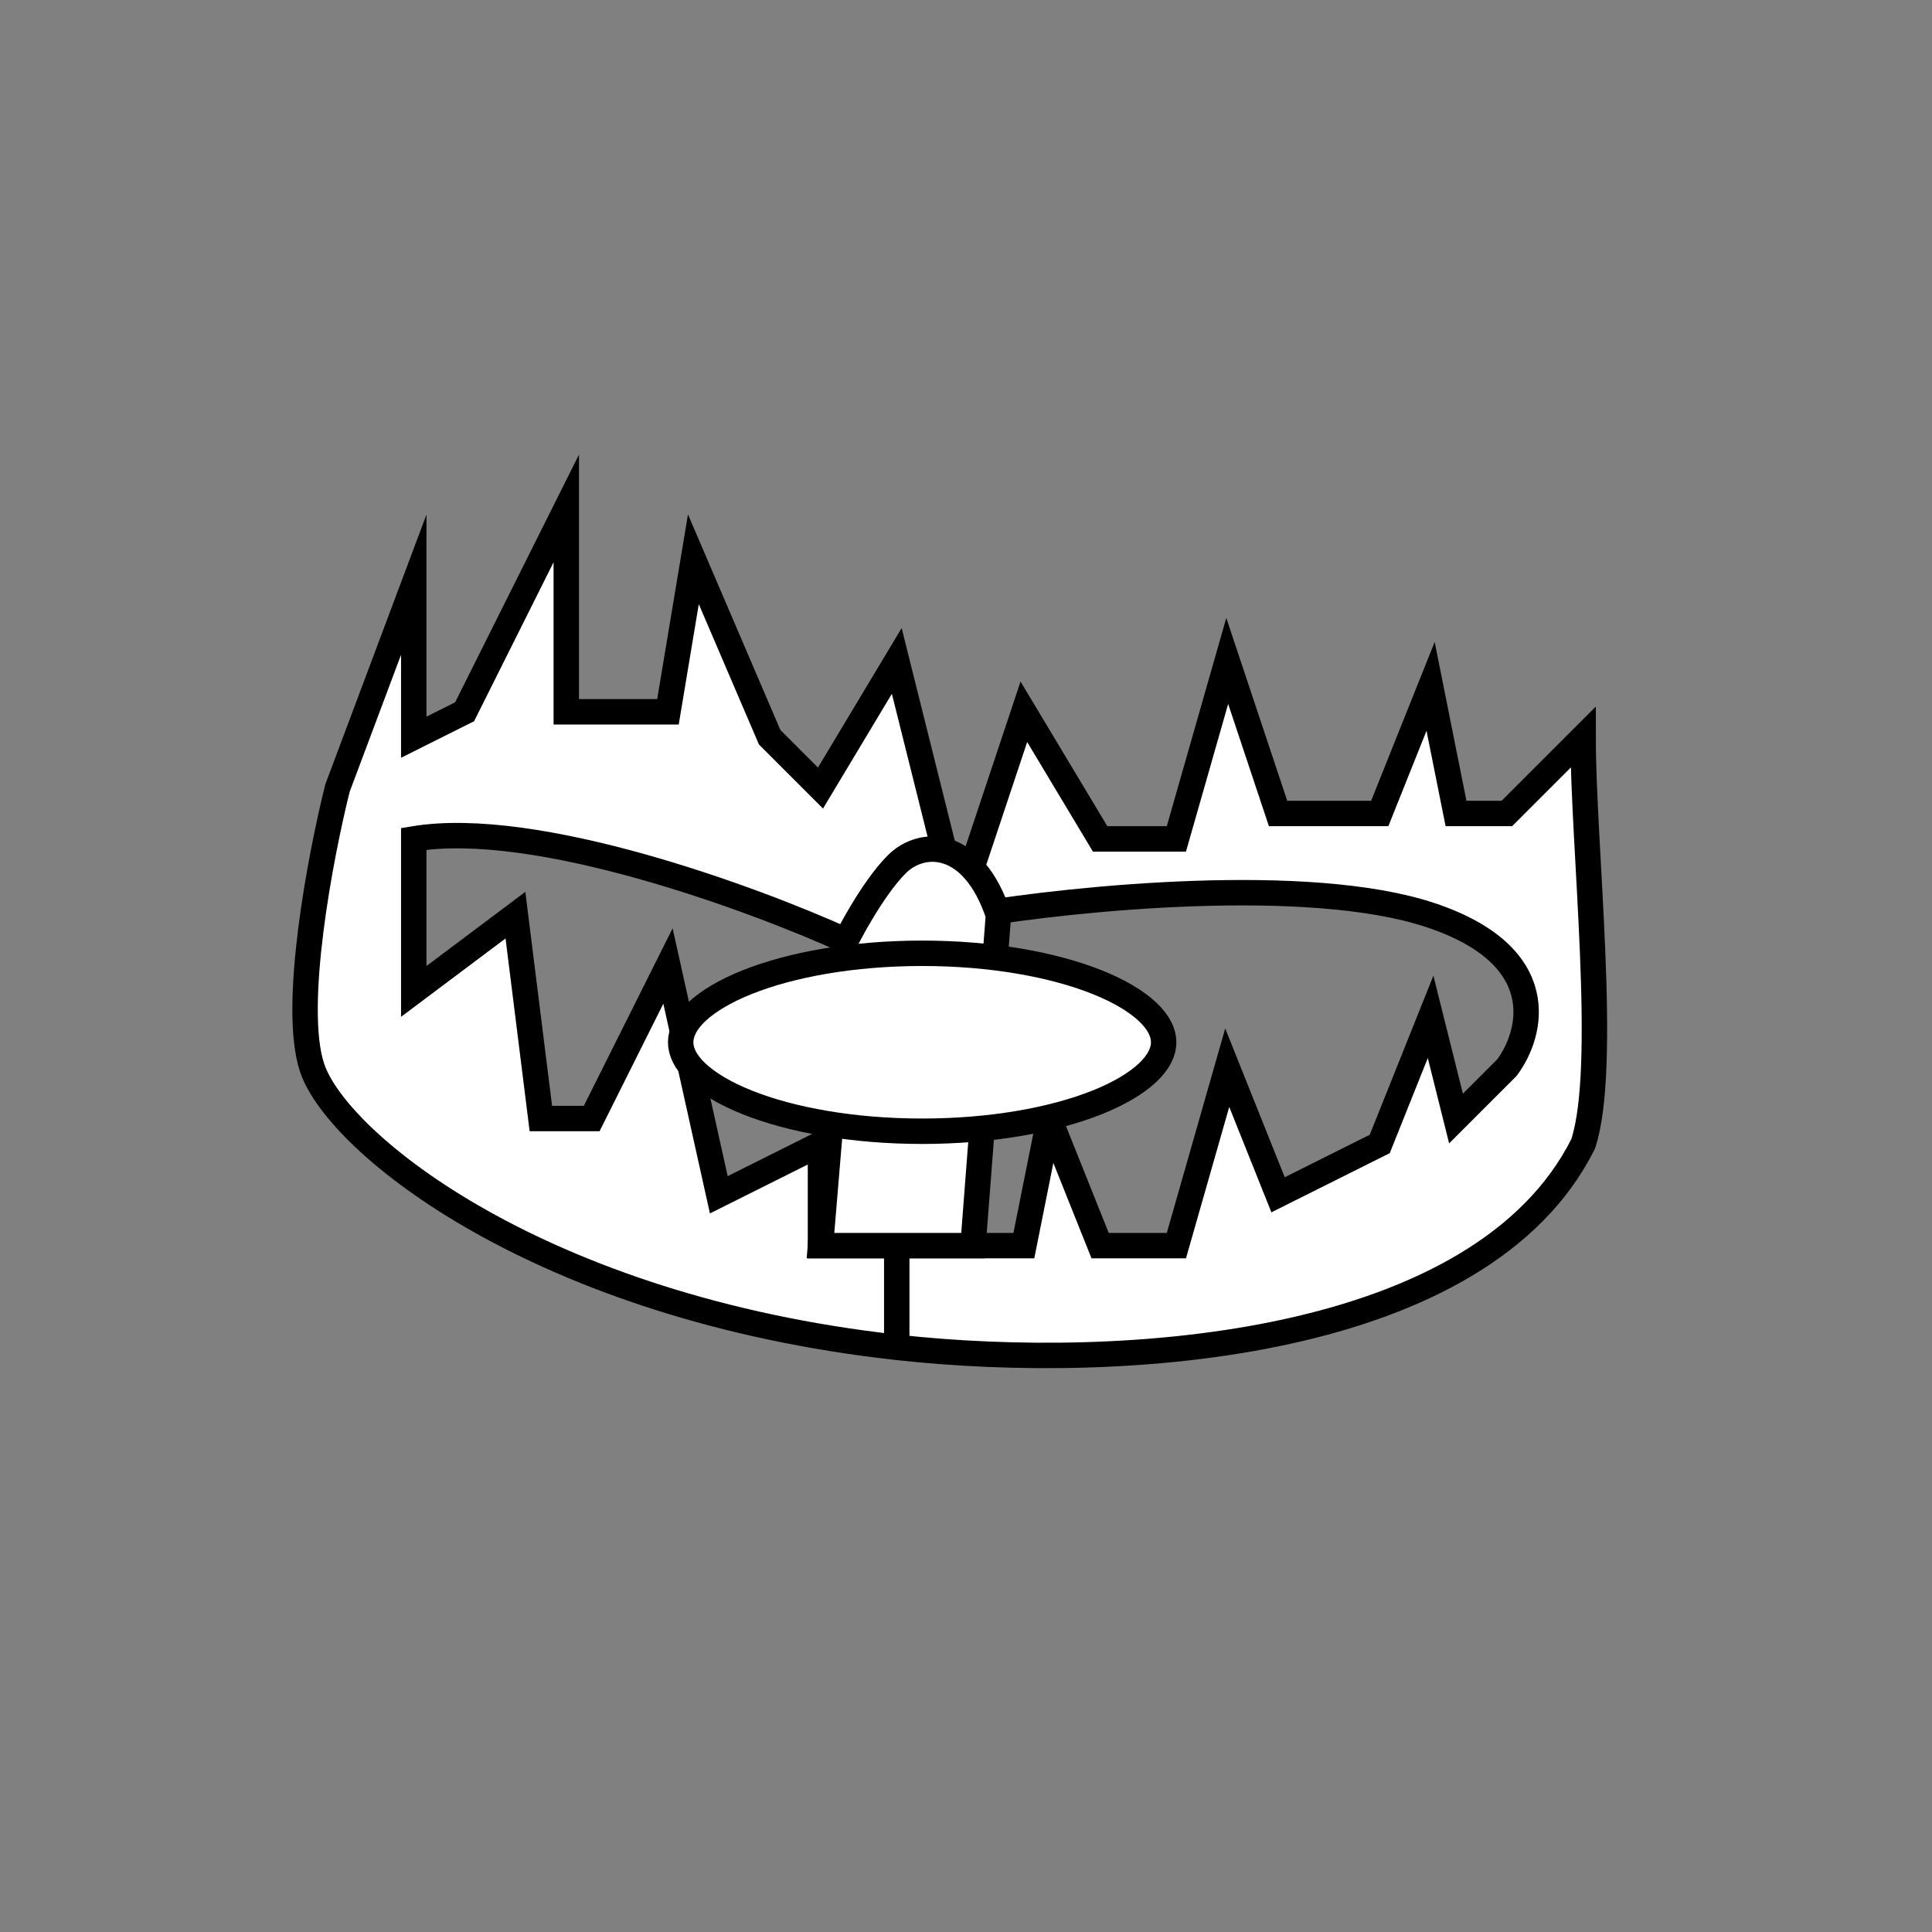 <svg width="38" height="38" viewBox="0 0 38 38" fill="none" xmlns="http://www.w3.org/2000/svg">
<rect x="0" y="0" width="38" height="38" fill="#808080" stroke="none"/>
<path d="M20.638 22L21.638 24.5H23.138L24.138 21L25.138 23.5L27.138 22.5L28.138 20L28.638 22L29.638 21C30.138 20.333 30.538 18.8 28.138 18C25.738 17.2 21.138 17.667 19.138 18V17L20.138 14L21.638 16.5H23.138L24.138 13L25.138 16H27.138L28.138 13.5L28.638 16H29.638L31.138 14.5C31.138 16.667 31.638 21 31.138 22.5C29.138 26.5 22.138 27 17.638 26.5C10.638 25.722 6.638 22.5 6.138 21C5.738 19.8 6.304 16.833 6.638 15.5L8.138 11.5V14.5L9.138 14L11.138 10V14H13.138L13.638 11L15.138 14.5L16.138 15.5L17.638 13L18.638 17L16.638 18.5C14.804 17.667 10.538 16.1 8.138 16.5V19.5L10.138 18L10.638 22H11.638L13.138 19L14.138 23.5L16.138 22.5V24.5H17.638H20.138L20.638 22Z" fill="white"/>
<path d="M17.638 26.5C22.138 27 29.138 26.5 31.138 22.5C31.638 21 31.138 16.667 31.138 14.5L29.638 16H28.638L28.138 13.5L27.138 16H25.138L24.138 13L23.138 16.5H21.638L20.138 14L19.138 17V18C21.138 17.667 25.738 17.2 28.138 18C30.538 18.8 30.138 20.333 29.638 21L28.638 22L28.138 20L27.138 22.5L25.138 23.5L24.138 21L23.138 24.5H21.638L20.638 22L20.138 24.5H17.638M17.638 26.5V24.5M17.638 26.5C10.638 25.722 6.638 22.5 6.138 21C5.738 19.8 6.304 16.833 6.638 15.5L8.138 11.5V14.5L9.138 14L11.138 10V14H13.138L13.638 11L15.138 14.5L16.138 15.5L17.638 13L18.638 17L16.638 18.5C14.804 17.667 10.538 16.1 8.138 16.5V19.5L10.138 18L10.638 22H11.638L13.138 19L14.138 23.5L16.138 22.5V24.5H17.638" stroke="black" stroke-width="0.5" stroke-miterlimit="6.072"/>
<path d="M16.638 18.5L16.138 24.5H19.138L19.638 18C19.138 16.5 18.138 16.5 17.638 17C17.138 17.5 16.638 18.5 16.638 18.5Z" fill="white" stroke="black" stroke-width="0.5" stroke-miterlimit="4.628"/>
<path d="M22.888 20.5C22.888 20.685 22.795 20.887 22.573 21.097C22.351 21.307 22.015 21.508 21.58 21.682C20.712 22.029 19.495 22.25 18.138 22.25C16.78 22.25 15.563 22.029 14.695 21.682C14.26 21.508 13.925 21.307 13.702 21.097C13.48 20.887 13.388 20.685 13.388 20.5C13.388 20.315 13.48 20.113 13.702 19.903C13.925 19.693 14.26 19.492 14.695 19.318C15.563 18.971 16.78 18.75 18.138 18.75C19.495 18.75 20.712 18.971 21.58 19.318C22.015 19.492 22.351 19.693 22.573 19.903C22.795 20.113 22.888 20.315 22.888 20.5Z" fill="white" stroke="black" stroke-width="0.5"/>
</svg>
